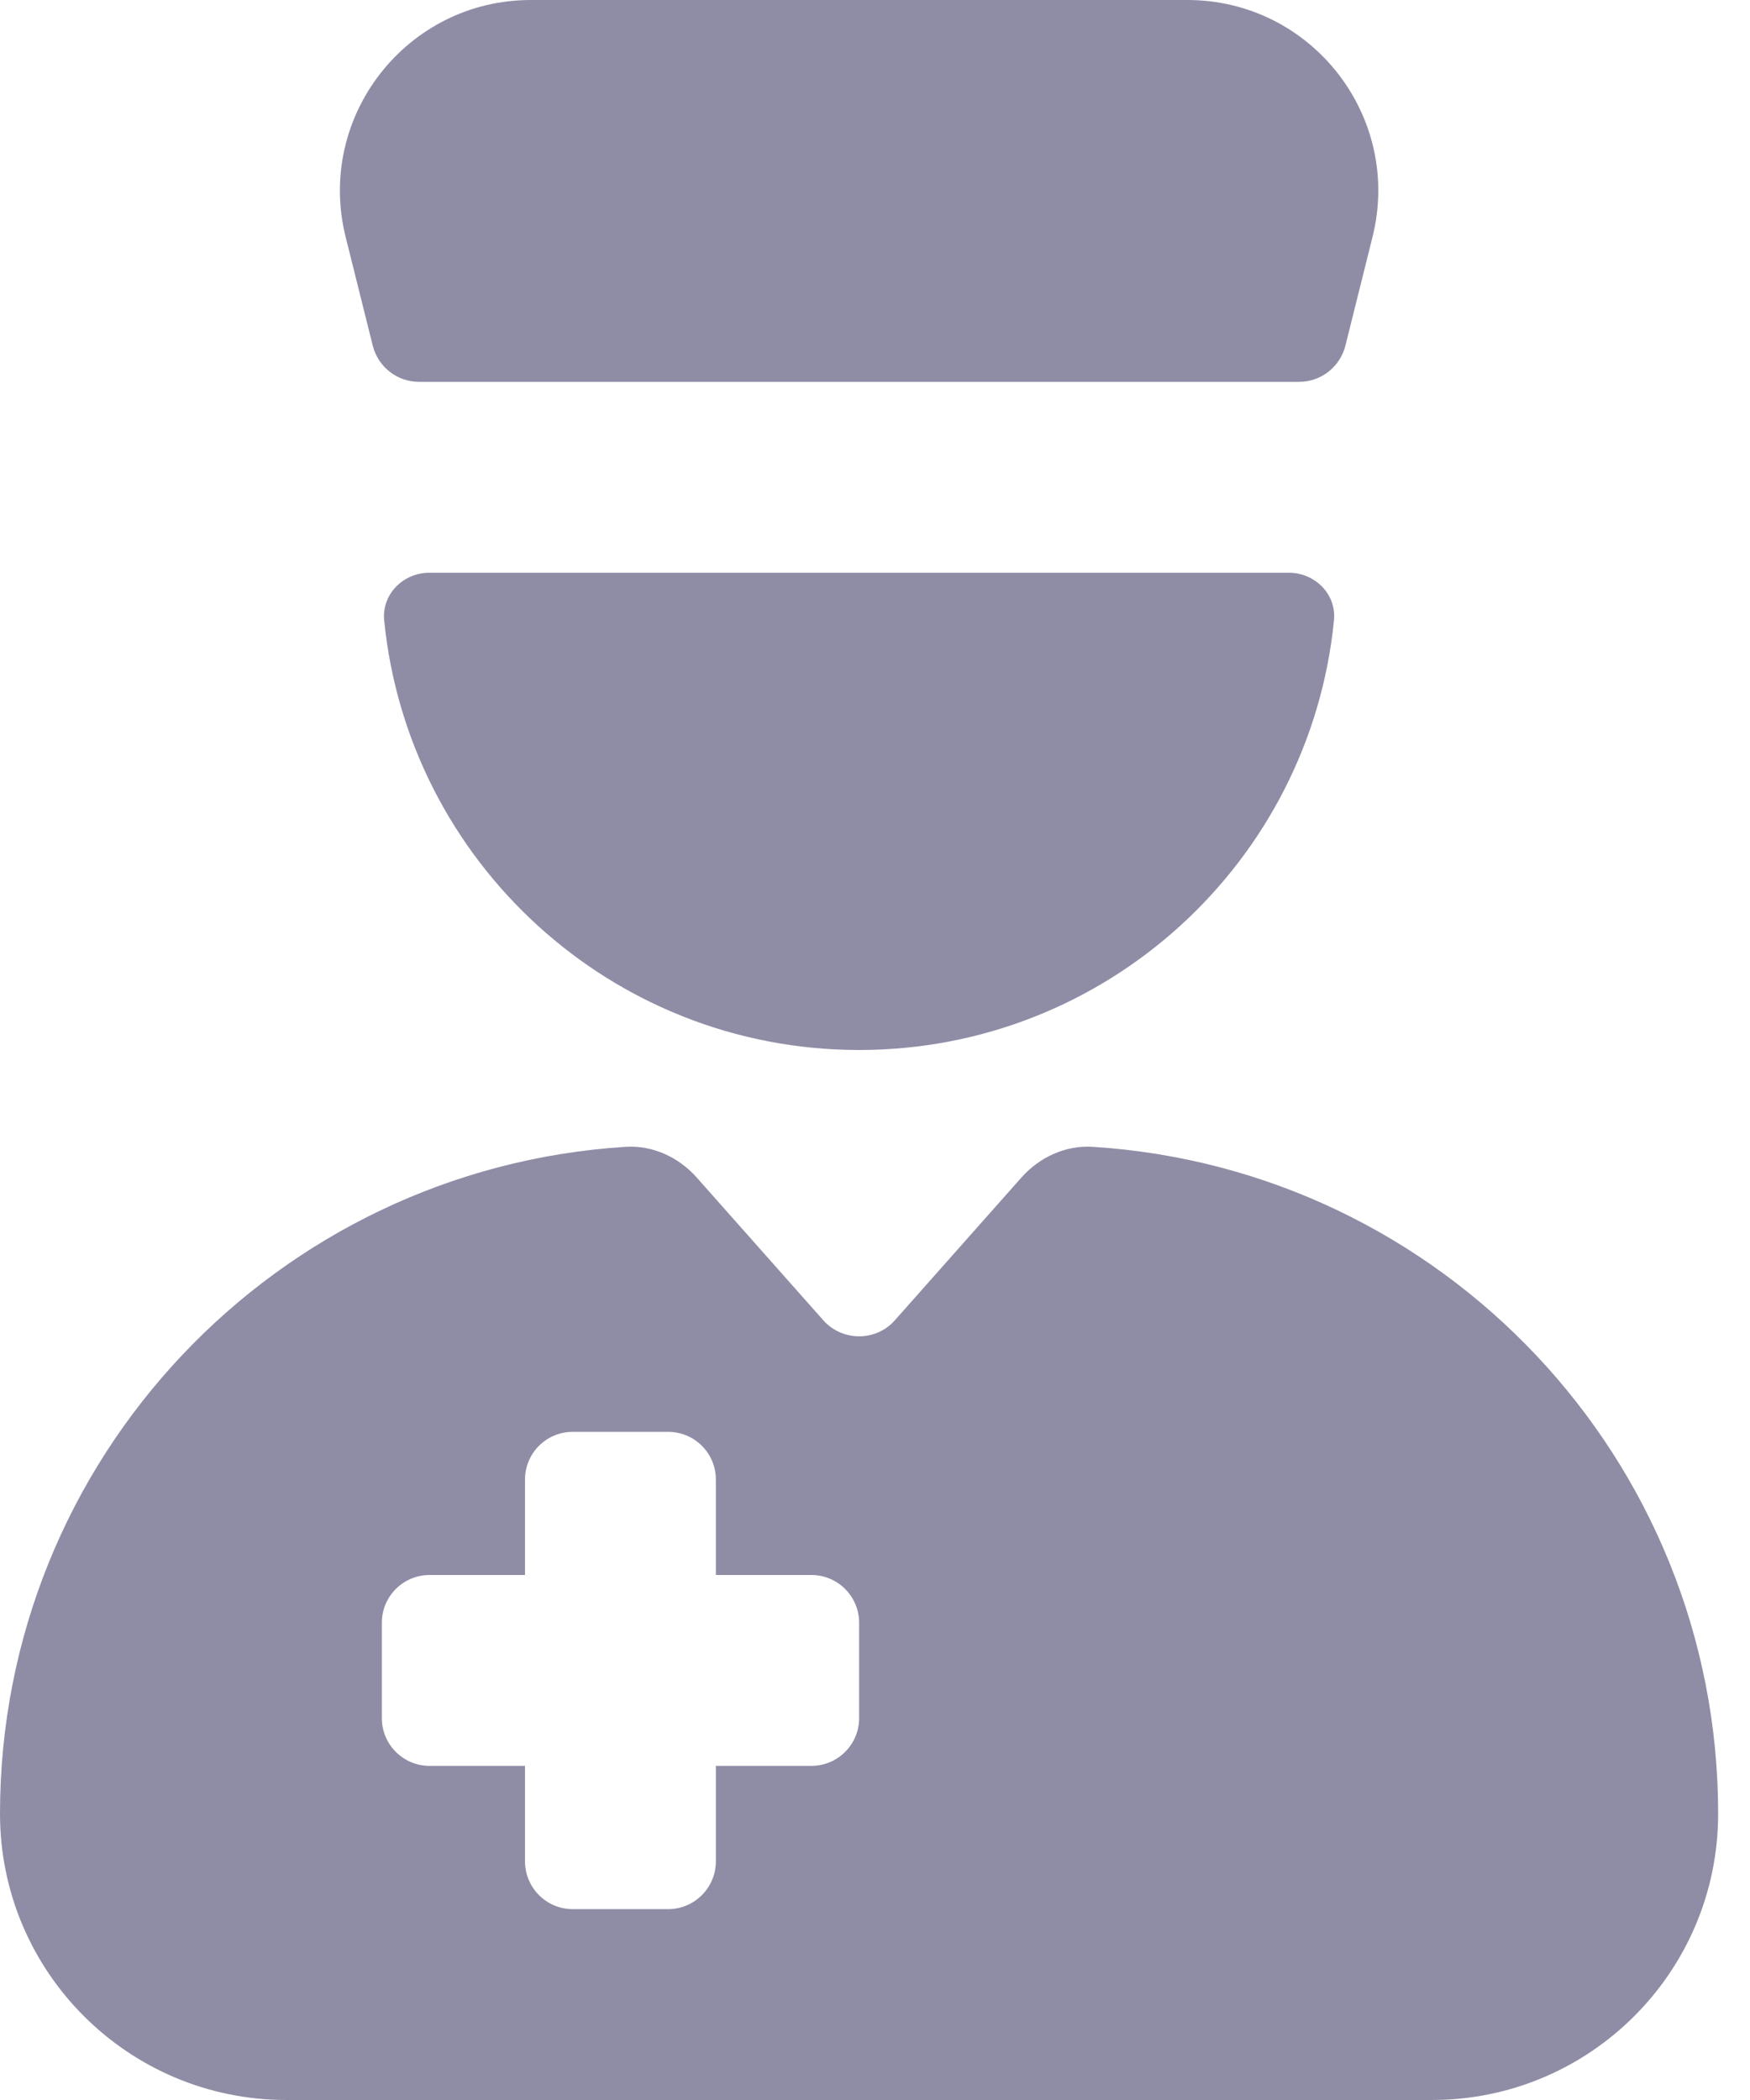 <svg width="15" height="18" viewBox="0 0 15 18" fill="none" xmlns="http://www.w3.org/2000/svg">
<path fill-rule="evenodd" clip-rule="evenodd" d="M4.55 0C3.486 0 2.705 1 2.963 2.033L3.195 2.963C3.241 3.145 3.404 3.273 3.592 3.273H11.135C11.323 3.273 11.486 3.145 11.532 2.963L11.764 2.033C12.023 1 11.242 0 10.177 0H4.55ZM3.682 4.909C3.456 4.909 3.271 5.093 3.293 5.318C3.498 7.385 5.242 9 7.364 9C9.485 9 11.229 7.385 11.434 5.318C11.457 5.093 11.271 4.909 11.046 4.909H3.682ZM5.361 9.83C2.368 10.019 0 12.505 0 15.546C0 16.901 1.099 18 2.455 18H12.273C13.628 18 14.727 16.901 14.727 15.546C14.727 12.505 12.359 10.019 9.367 9.83C9.134 9.815 8.911 9.918 8.756 10.092L7.669 11.318C7.588 11.409 7.476 11.454 7.364 11.454C7.252 11.454 7.14 11.409 7.058 11.318L5.971 10.092C5.816 9.918 5.593 9.815 5.361 9.83ZM5.727 12.273C5.953 12.273 6.136 12.456 6.136 12.682V13.5H6.955C7.18 13.5 7.364 13.683 7.364 13.909V14.727C7.364 14.953 7.18 15.136 6.955 15.136H6.136V15.954C6.136 16.18 5.953 16.364 5.727 16.364H4.909C4.683 16.364 4.5 16.18 4.5 15.954L4.5 15.136H3.682C3.456 15.136 3.273 14.953 3.273 14.727V13.909C3.273 13.683 3.456 13.5 3.682 13.5H4.5V12.682C4.5 12.456 4.683 12.273 4.909 12.273H5.727Z" fill="#8F8DA6"/>
</svg>
